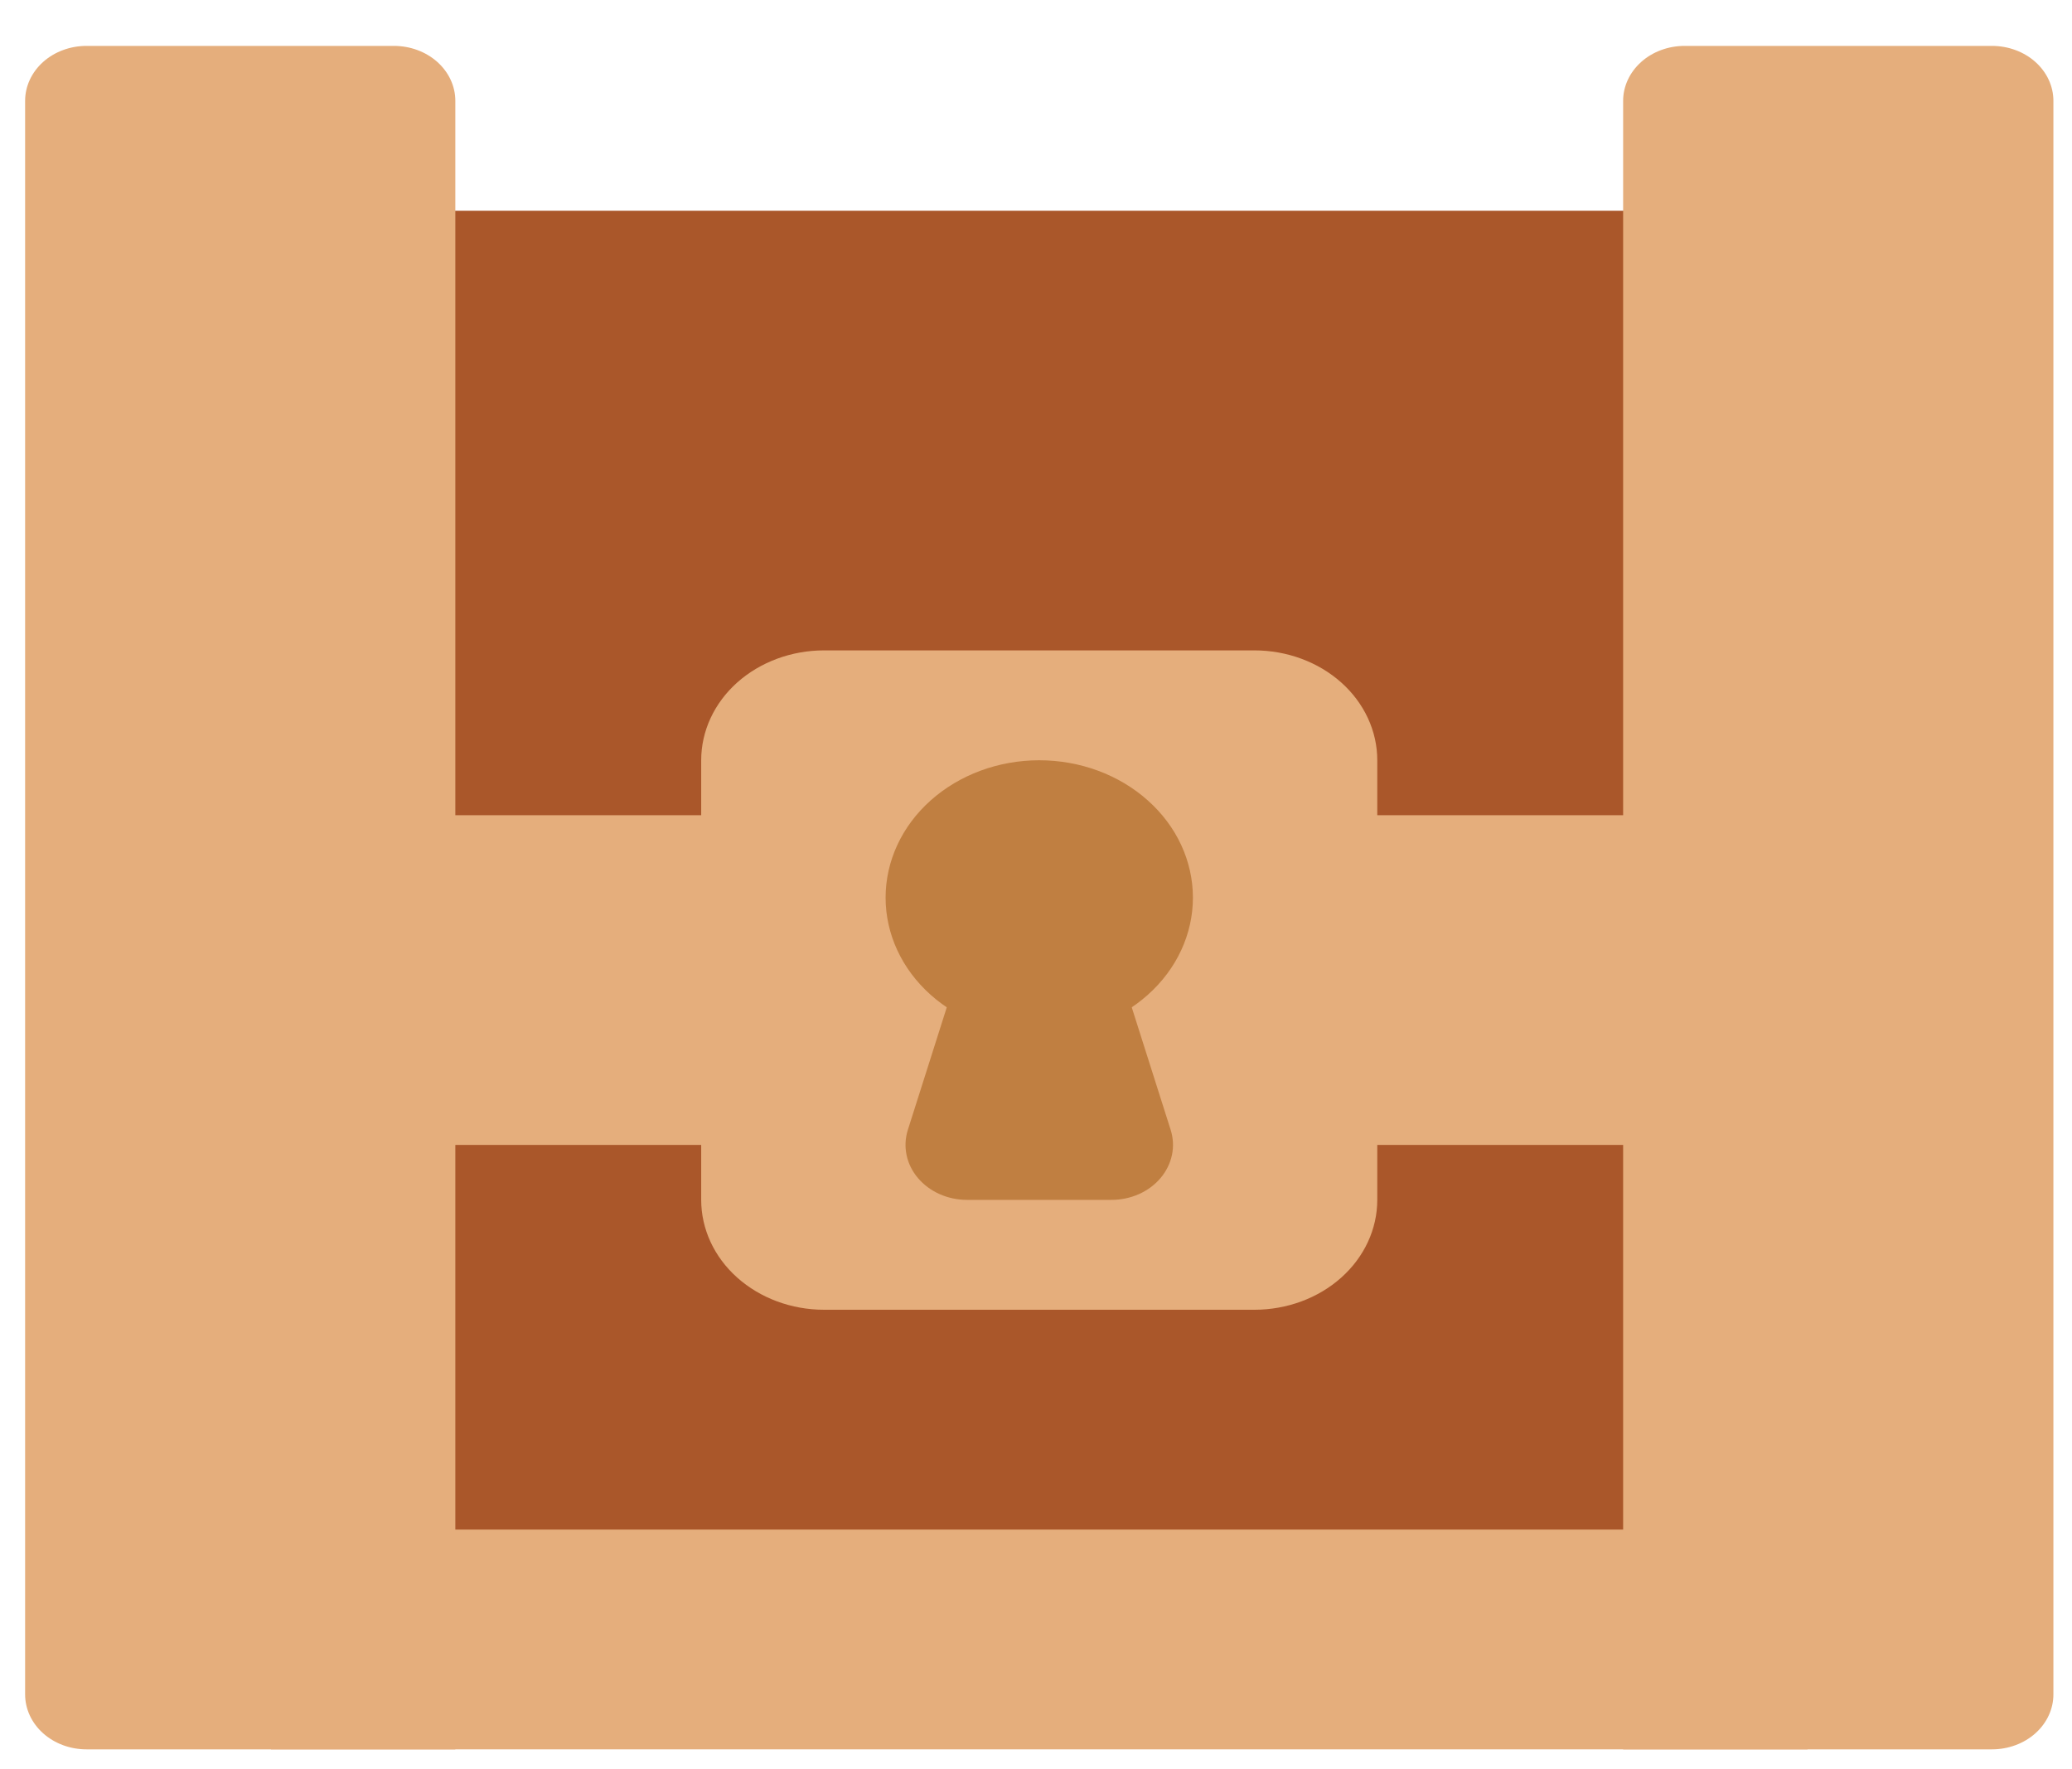 <?xml version="1.0" encoding="UTF-8"?>
<svg width="41" height="35" viewBox="0 0 41 35" fill="none" xmlns="http://www.w3.org/2000/svg">
<path d="M5.362 4.169H35.767V31.348H5.362V4.169Z" fill="#AA572A"/>
<path d="M1.713 0.908H7.794C8.117 0.908 8.426 1.022 8.654 1.226C8.882 1.43 9.01 1.707 9.01 1.995V34.609H1.713C1.39 34.609 1.081 34.495 0.853 34.291C0.625 34.087 0.497 33.81 0.497 33.522V1.995C0.497 1.707 0.625 1.43 0.853 1.226C1.081 1.022 1.39 0.908 1.713 0.908V0.908ZM33.335 0.908H39.416C39.738 0.908 40.048 1.022 40.276 1.226C40.504 1.43 40.632 1.707 40.632 1.995V33.522C40.632 33.81 40.504 34.087 40.276 34.291C40.048 34.495 39.738 34.609 39.416 34.609H32.118V1.995C32.118 1.707 32.247 1.43 32.475 1.226C32.703 1.022 33.012 0.908 33.335 0.908V0.908Z" fill="#E5AE7C"/>
<path d="M5.362 30.261H35.767V34.609H5.362V30.261ZM5.362 16.128H35.767V22.651H5.362V16.128Z" fill="#E5AE7C"/>
<path d="M16.307 12.867H24.821C25.466 12.867 26.085 13.096 26.541 13.503C26.997 13.911 27.253 14.464 27.253 15.041V23.738C27.253 24.314 26.997 24.868 26.541 25.275C26.085 25.683 25.466 25.912 24.821 25.912H16.307C15.662 25.912 15.044 25.683 14.587 25.275C14.131 24.868 13.875 24.314 13.875 23.738V15.041C13.875 14.464 14.131 13.911 14.587 13.503C15.044 13.096 15.662 12.867 16.307 12.867Z" fill="#E5AE7C"/>
<path d="M18.74 19.911H22.389L23.165 22.354C23.216 22.516 23.225 22.686 23.19 22.851C23.155 23.016 23.078 23.172 22.965 23.306C22.852 23.44 22.705 23.549 22.537 23.624C22.368 23.699 22.183 23.738 21.995 23.738H19.134C18.946 23.738 18.761 23.699 18.592 23.624C18.424 23.549 18.277 23.44 18.164 23.306C18.05 23.172 17.973 23.016 17.939 22.851C17.904 22.686 17.913 22.516 17.964 22.354L18.74 19.911Z" fill="#C07F41"/>
<path d="M20.564 15.041C21.371 15.041 22.144 15.327 22.714 15.837C23.285 16.346 23.605 17.038 23.605 17.759C23.605 18.479 23.285 19.171 22.714 19.68C22.144 20.19 21.371 20.477 20.564 20.477C19.758 20.477 18.985 20.19 18.414 19.68C17.844 19.171 17.524 18.479 17.524 17.759C17.524 17.038 17.844 16.346 18.414 15.837C18.985 15.327 19.758 15.041 20.564 15.041Z" fill="#C07F41"/>
</svg> 